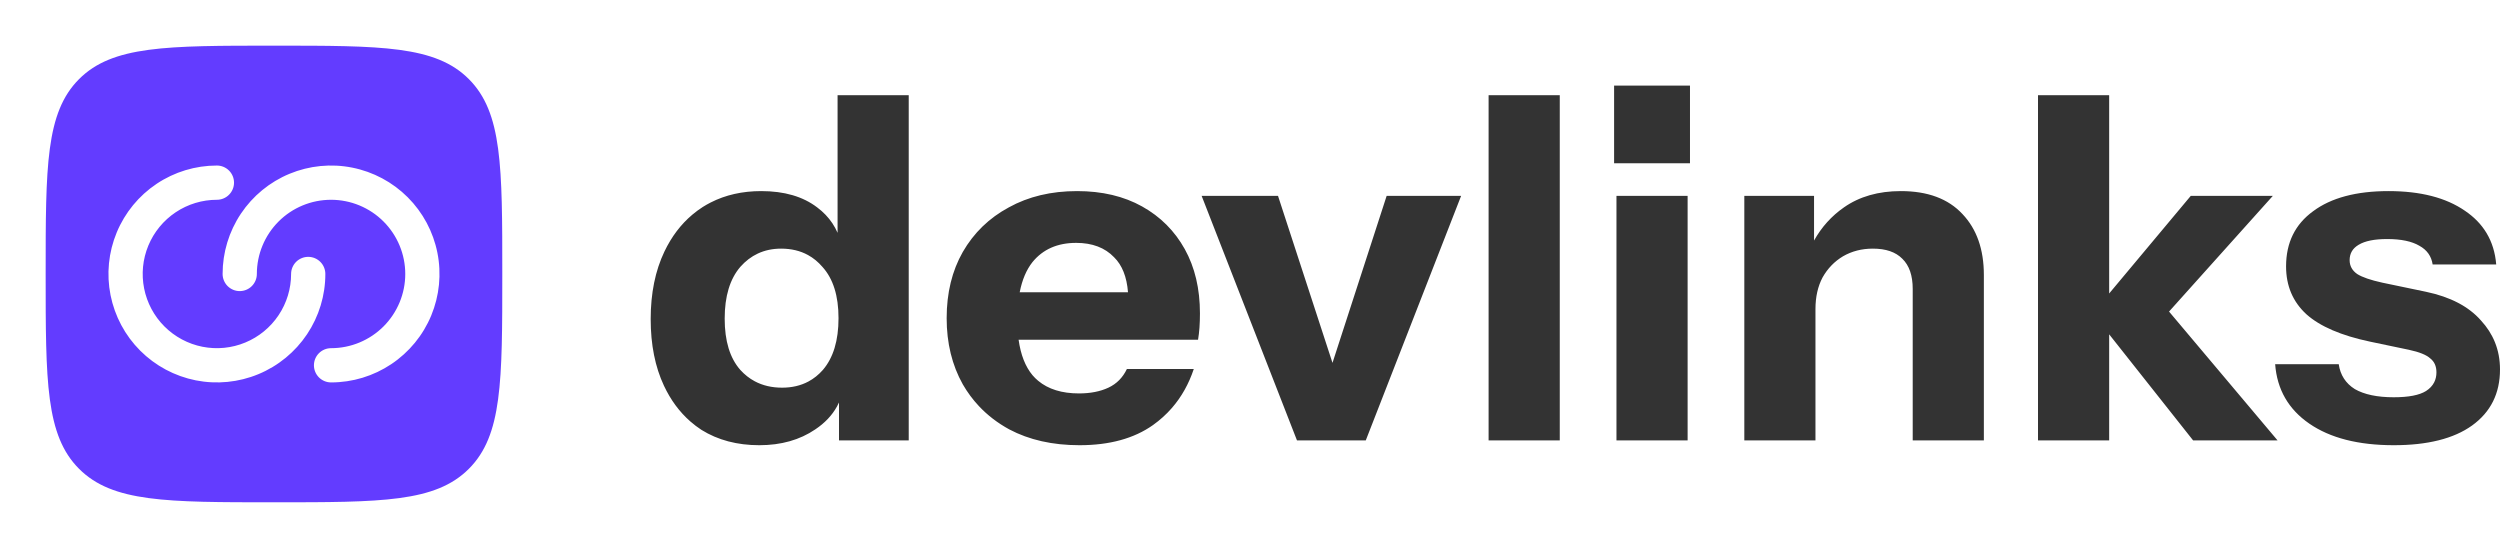 <svg width="182.5" height="40" viewBox="0 0 182.5 40" fill="none" xmlns="http://www.w3.org/2000/svg" xmlns:xlink="http://www.w3.org/1999/xlink">
	<desc>
			Created with Pixso.
	</desc>
	<defs>
		<clipPath id="clip3_734">
			<rect id="solar:link-circle-bold" width="40" height="40" fill="white" fill-opacity="0"/>
		</clipPath>
	</defs>
	<rect id="solar:link-circle-bold" width="40" height="40" fill="#FFFFFF" fill-opacity="0"/>
	<g clip-path="url(#clip3_734)">
		<path id="Vector" d="M5.773 34.225C8.217 36.667 12.144 36.667 20 36.667C27.857 36.667 31.785 36.667 34.225 34.225C36.667 31.787 36.667 27.857 36.667 20C36.667 12.144 36.667 8.215 34.225 5.773C31.787 3.333 27.857 3.333 20 3.333C12.144 3.333 8.215 3.333 5.773 5.773C3.333 8.217 3.333 12.144 3.333 20C3.333 27.857 3.333 31.785 5.773 34.225ZM15.834 14.584C14.762 14.584 13.715 14.901 12.824 15.497C11.934 16.092 11.239 16.938 10.829 17.927C10.419 18.917 10.312 20.006 10.521 21.057C10.73 22.107 11.246 23.073 12.003 23.83C12.761 24.588 13.726 25.104 14.777 25.313C15.828 25.522 16.916 25.415 17.906 25.004C18.896 24.595 19.742 23.9 20.337 23.009C20.933 22.119 21.25 21.071 21.25 20C21.25 19.669 21.382 19.351 21.616 19.116C21.851 18.882 22.169 18.75 22.5 18.75C22.831 18.75 23.149 18.882 23.384 19.116C23.619 19.351 23.75 19.669 23.75 20C23.75 21.566 23.286 23.097 22.416 24.398C21.546 25.7 20.31 26.715 18.863 27.314C17.416 27.914 15.825 28.07 14.289 27.765C12.753 27.459 11.343 26.705 10.235 25.598C9.128 24.491 8.375 23.08 8.069 21.544C7.764 20.009 7.92 18.417 8.52 16.971C9.119 15.524 10.133 14.288 11.435 13.418C12.737 12.548 14.268 12.084 15.834 12.084C16.165 12.084 16.483 12.215 16.717 12.45C16.952 12.684 17.084 13.002 17.084 13.334C17.084 13.665 16.952 13.983 16.717 14.217C16.483 14.452 16.165 14.584 15.834 14.584ZM29.584 20C29.584 21.436 29.013 22.814 27.997 23.83C26.981 24.846 25.604 25.417 24.167 25.417C23.835 25.417 23.518 25.548 23.283 25.783C23.048 26.018 22.917 26.335 22.917 26.667C22.917 26.998 23.048 27.316 23.283 27.551C23.518 27.785 23.835 27.917 24.167 27.917C25.732 27.917 27.263 27.453 28.565 26.582C29.867 25.713 30.882 24.477 31.481 23.03C32.08 21.583 32.237 19.991 31.931 18.456C31.626 16.92 30.872 15.509 29.765 14.402C28.658 13.295 27.247 12.541 25.711 12.236C24.176 11.93 22.584 12.087 21.137 12.686C19.69 13.285 18.454 14.3 17.584 15.602C16.714 16.904 16.25 18.435 16.25 20C16.25 20.331 16.382 20.649 16.616 20.884C16.851 21.119 17.169 21.25 17.5 21.25C17.831 21.25 18.149 21.119 18.384 20.884C18.619 20.649 18.75 20.331 18.75 20C18.75 18.564 19.321 17.186 20.336 16.17C21.352 15.154 22.73 14.584 24.167 14.584C25.604 14.584 26.981 15.154 27.997 16.17C29.013 17.186 29.584 18.564 29.584 20Z" fill="#633CFF" fill-opacity="1" fill-rule="evenodd"/>
	</g>
	<path id="devlinks" d="M117.829 11.92L117.829 6.25L123.369 6.25L123.369 11.92L117.829 11.92ZM61.247 32.15L61.247 29.381Q61.177 29.533 61.096 29.679Q60.556 30.651 59.516 31.345C58.385 32.115 57.023 32.5 55.43 32.5C53.814 32.5 52.406 32.127 51.205 31.38Q50.776 31.099 50.394 30.765L50.394 30.765Q49.204 29.723 48.47 28.16Q47.5 26.095 47.5 23.295Q47.5 20.46 48.504 18.36Q49.283 16.731 50.541 15.671L50.541 15.671Q50.905 15.364 51.309 15.105Q51.586 14.931 51.877 14.783L51.877 14.783Q53.51 13.95 55.568 13.95Q58.096 13.95 59.654 15.14Q60.327 15.643 60.765 16.301Q60.983 16.629 61.143 16.997L61.143 6.95L66.337 6.95L66.337 32.15L61.247 32.15ZM108.668 32.15L108.668 6.95L113.863 6.95L113.863 32.15L108.668 32.15ZM148.774 32.15L148.774 6.95L153.969 6.95L153.969 21.425L159.925 14.3L165.915 14.3L158.34 22.744L166.262 32.15L160.098 32.15L153.969 24.406L153.969 32.15L148.774 32.15ZM78.801 32.5C76.839 32.5 75.13 32.115 73.676 31.345Q72.402 30.65 71.46 29.645Q70.787 28.929 70.283 28.055C69.498 26.655 69.106 25.045 69.106 23.225Q69.106 20.46 70.283 18.395C71.09 16.995 72.21 15.91 73.642 15.14Q75.789 13.95 78.628 13.95C80.452 13.95 82.033 14.323 83.372 15.07C84.711 15.817 85.749 16.855 86.488 18.185C87.227 19.515 87.596 21.078 87.596 22.875C87.596 23.248 87.585 23.598 87.561 23.925C87.539 24.229 87.504 24.52 87.458 24.8L74.358 24.8C74.511 25.898 74.849 26.761 75.373 27.39Q75.564 27.613 75.788 27.799Q76.893 28.72 78.766 28.72C79.597 28.72 80.313 28.58 80.913 28.3C81.514 28.02 81.964 27.565 82.264 26.935L87.147 26.935Q86.598 28.577 85.548 29.782Q84.942 30.479 84.168 31.03C82.783 32.01 80.994 32.5 78.801 32.5ZM139.628 32.15L139.628 21.09C139.628 20.11 139.374 19.375 138.866 18.885C138.381 18.395 137.666 18.15 136.719 18.15C135.911 18.15 135.184 18.336 134.538 18.71C133.915 19.084 133.418 19.597 133.049 20.25C132.703 20.903 132.529 21.673 132.529 22.56L132.529 32.15L127.335 32.15L127.335 14.3L132.425 14.3L132.425 17.56C132.976 16.575 133.703 15.768 134.607 15.14C135.738 14.347 137.123 13.95 138.762 13.95C140.725 13.95 142.225 14.51 143.264 15.63C144.303 16.727 144.822 18.209 144.822 20.075L144.822 32.15L139.628 32.15ZM174.743 32.5C172.158 32.5 170.104 31.975 168.58 30.925C167.056 29.875 166.225 28.428 166.086 26.585L170.727 26.585C170.842 27.378 171.234 27.985 171.904 28.405C172.597 28.802 173.543 29 174.743 29C175.829 29 176.613 28.848 177.098 28.545Q177.508 28.282 177.697 27.907Q177.86 27.584 177.86 27.18C177.86 26.737 177.71 26.398 177.41 26.165C177.133 25.908 176.613 25.698 175.852 25.535L173.012 24.94C170.911 24.497 169.365 23.831 168.372 22.945C167.379 22.035 166.883 20.868 166.883 19.445C166.883 17.718 167.541 16.377 168.857 15.42Q170.831 13.95 174.362 13.95C176.694 13.95 178.552 14.428 179.938 15.385Q180.951 16.068 181.52 17.017Q182.117 18.014 182.223 19.305L177.583 19.305C177.491 18.698 177.167 18.243 176.613 17.94C176.059 17.613 175.274 17.45 174.259 17.45C173.335 17.45 172.643 17.59 172.181 17.87C171.742 18.127 171.523 18.5 171.523 18.99C171.523 19.41 171.708 19.748 172.077 20.005C172.446 20.238 173.058 20.448 173.912 20.635L177.098 21.3C178.875 21.673 180.214 22.373 181.115 23.4Q181.782 24.125 182.128 24.98Q182.5 25.9 182.5 26.97C182.5 28.72 181.819 30.085 180.457 31.065C179.118 32.022 177.213 32.5 174.743 32.5ZM94.68 32.15L87.72 14.3L93.295 14.3L97.272 26.489L101.225 14.3L106.661 14.3L99.701 32.15L94.68 32.15ZM118.002 32.15L118.002 14.3L123.196 14.3L123.196 32.15L118.002 32.15ZM74.438 21.335L82.344 21.335C82.255 20.206 81.916 19.355 81.329 18.78C80.659 18.08 79.736 17.73 78.559 17.73C77.197 17.73 76.135 18.197 75.373 19.13Q74.703 19.977 74.438 21.335ZM57.092 28.3Q58.173 28.3 59.015 27.85Q59.601 27.537 60.07 27.005C60.831 26.118 61.212 24.858 61.212 23.225Q61.212 20.775 60.035 19.48Q59.569 18.937 58.981 18.616Q58.129 18.15 57.023 18.15Q56.086 18.15 55.318 18.51Q54.609 18.842 54.044 19.48Q52.902 20.81 52.902 23.26Q52.902 25.71 54.044 27.005Q54.515 27.523 55.096 27.833Q55.969 28.3 57.092 28.3Z" fill="#333333" fill-opacity="1" fill-rule="evenodd"/>
</svg>
